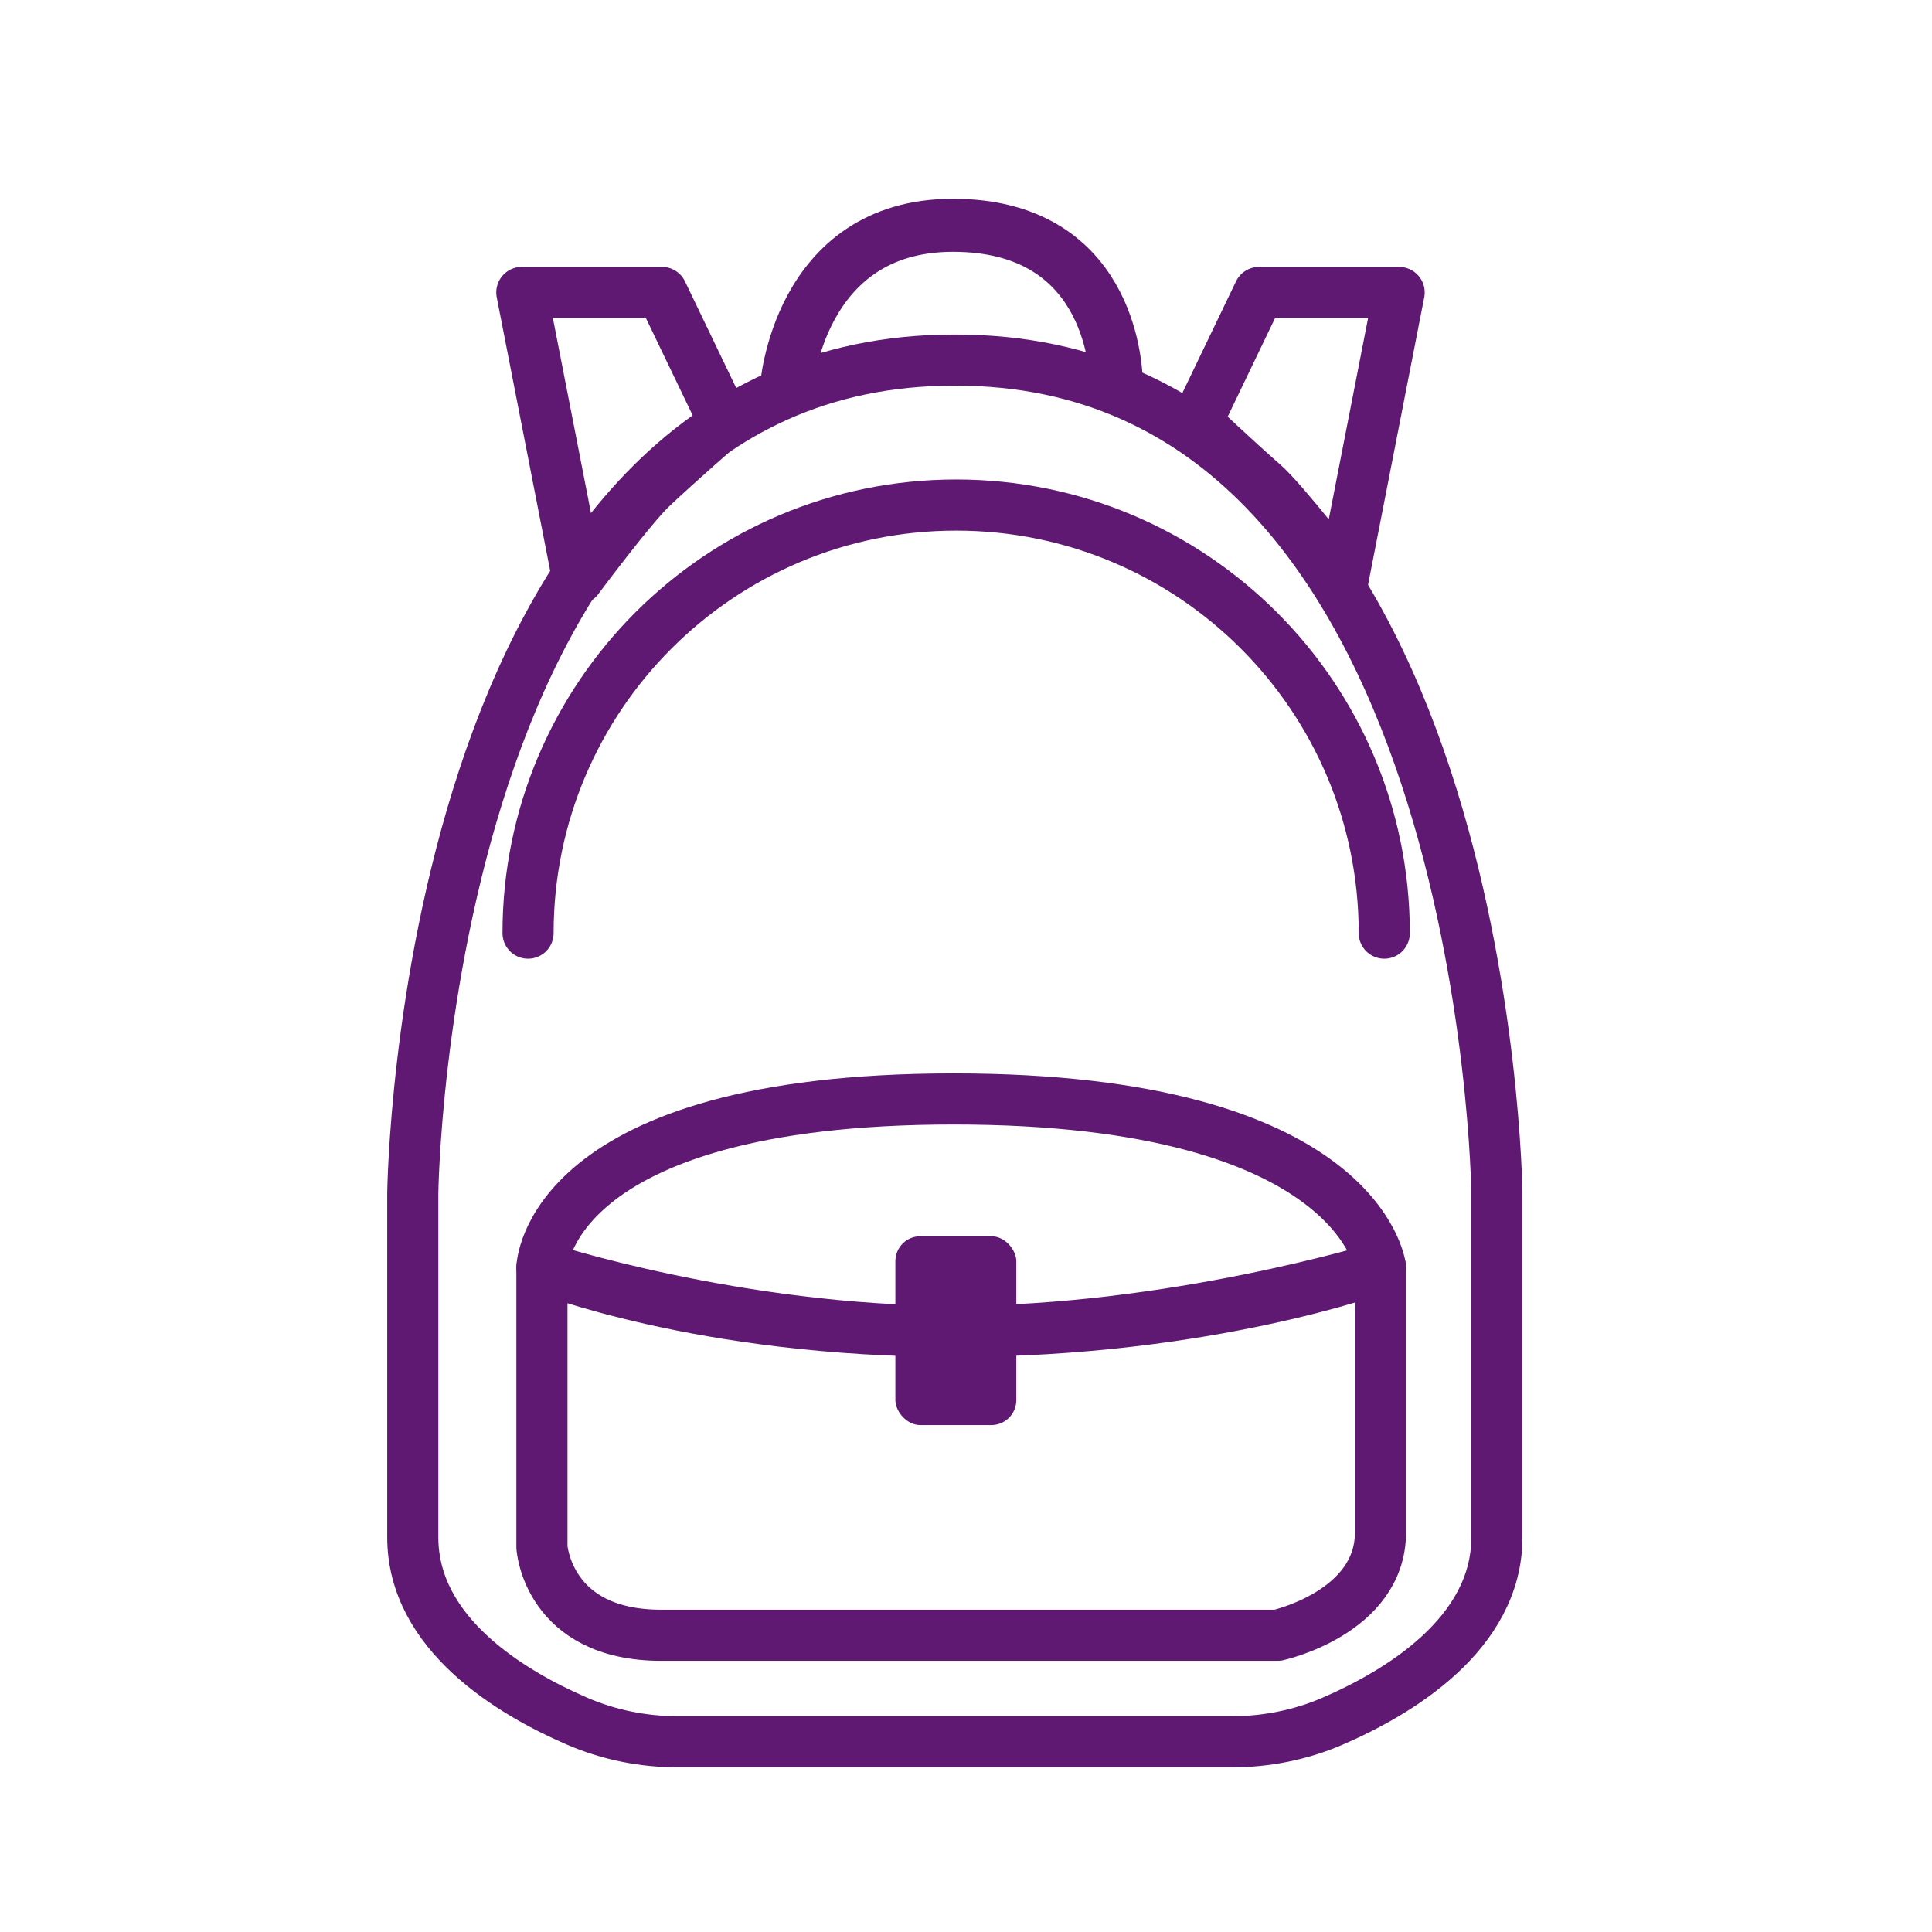 <?xml version='1.0' encoding='UTF-8'?>
<svg xmlns="http://www.w3.org/2000/svg" id="y" data-name="Sac à dos" viewBox="0 0 453.54 453.54">
  <defs>
    <style>
      .z {
        stroke-width: 12.45px;
      }

      .z, .aa {
        fill: none;
        stroke: #5F1972;
        stroke-linecap: round;
        stroke-linejoin: round;
      }

      .aa {
        stroke-width: 12px;
      }

      .ab {
        fill: #5F1972;
        stroke-width: 0px;
      }
    </style>
  </defs>
  <path class="aa" d="M224.39,408.88h64.81c8.1,0,16.14-1.6,23.58-4.81,15.37-6.64,38.62-20.43,38.62-43.19,0-34,0-80.71,0-80.71,0,0-2.15-195.63-127-195.63h-.5c-124.85,0-127,195.63-127,195.63v80.71c0,22.75,23.24,36.55,38.62,43.19,7.44,3.21,15.47,4.81,23.58,4.81h65.3Z"/>
  <path class="z" d="M184.59,91.23s2.6-38.34,39.11-38.34,38.16,32.64,38.36,36.42"/>
  <path class="aa" d="M127.22,297.54v65.67s1.33,20.67,28,20.67h144.7s24.15-5.3,24.15-24.15v-62.18s-40.36,15-99.94,15-96.91-15-96.91-15Z"/>
  <path class="aa" d="M127.22,297.54s1-39.56,96.67-39.56,100.19,39.56,100.19,39.56c0,0-48.69,15-99.94,15s-96.91-15-96.91-15Z"/>
  <path class="aa" d="M123.96,219.06c0-55.5,45-100.5,100.5-100.5s100.5,45,100.5,100.5"/>
  <rect class="ab" x="210.19" y="290.21" width="28.39" height="44.33" rx="5.86" ry="5.86"/>
  <path class="aa" d="M315.32,135.89s-13.87-18.08-18.77-22.35c-6.39-5.58-15.66-14.36-15.66-14.36l14.67-30.52h32.89l-13.14,67.23Z"/>
  <path class="aa" d="M135.63,135.89s12.55-16.85,17.27-21.32c6.28-5.95,17.16-15.4,17.16-15.4l-14.67-30.52h-32.89s13.14,67.23,13.14,67.23Z"/>
</svg>
